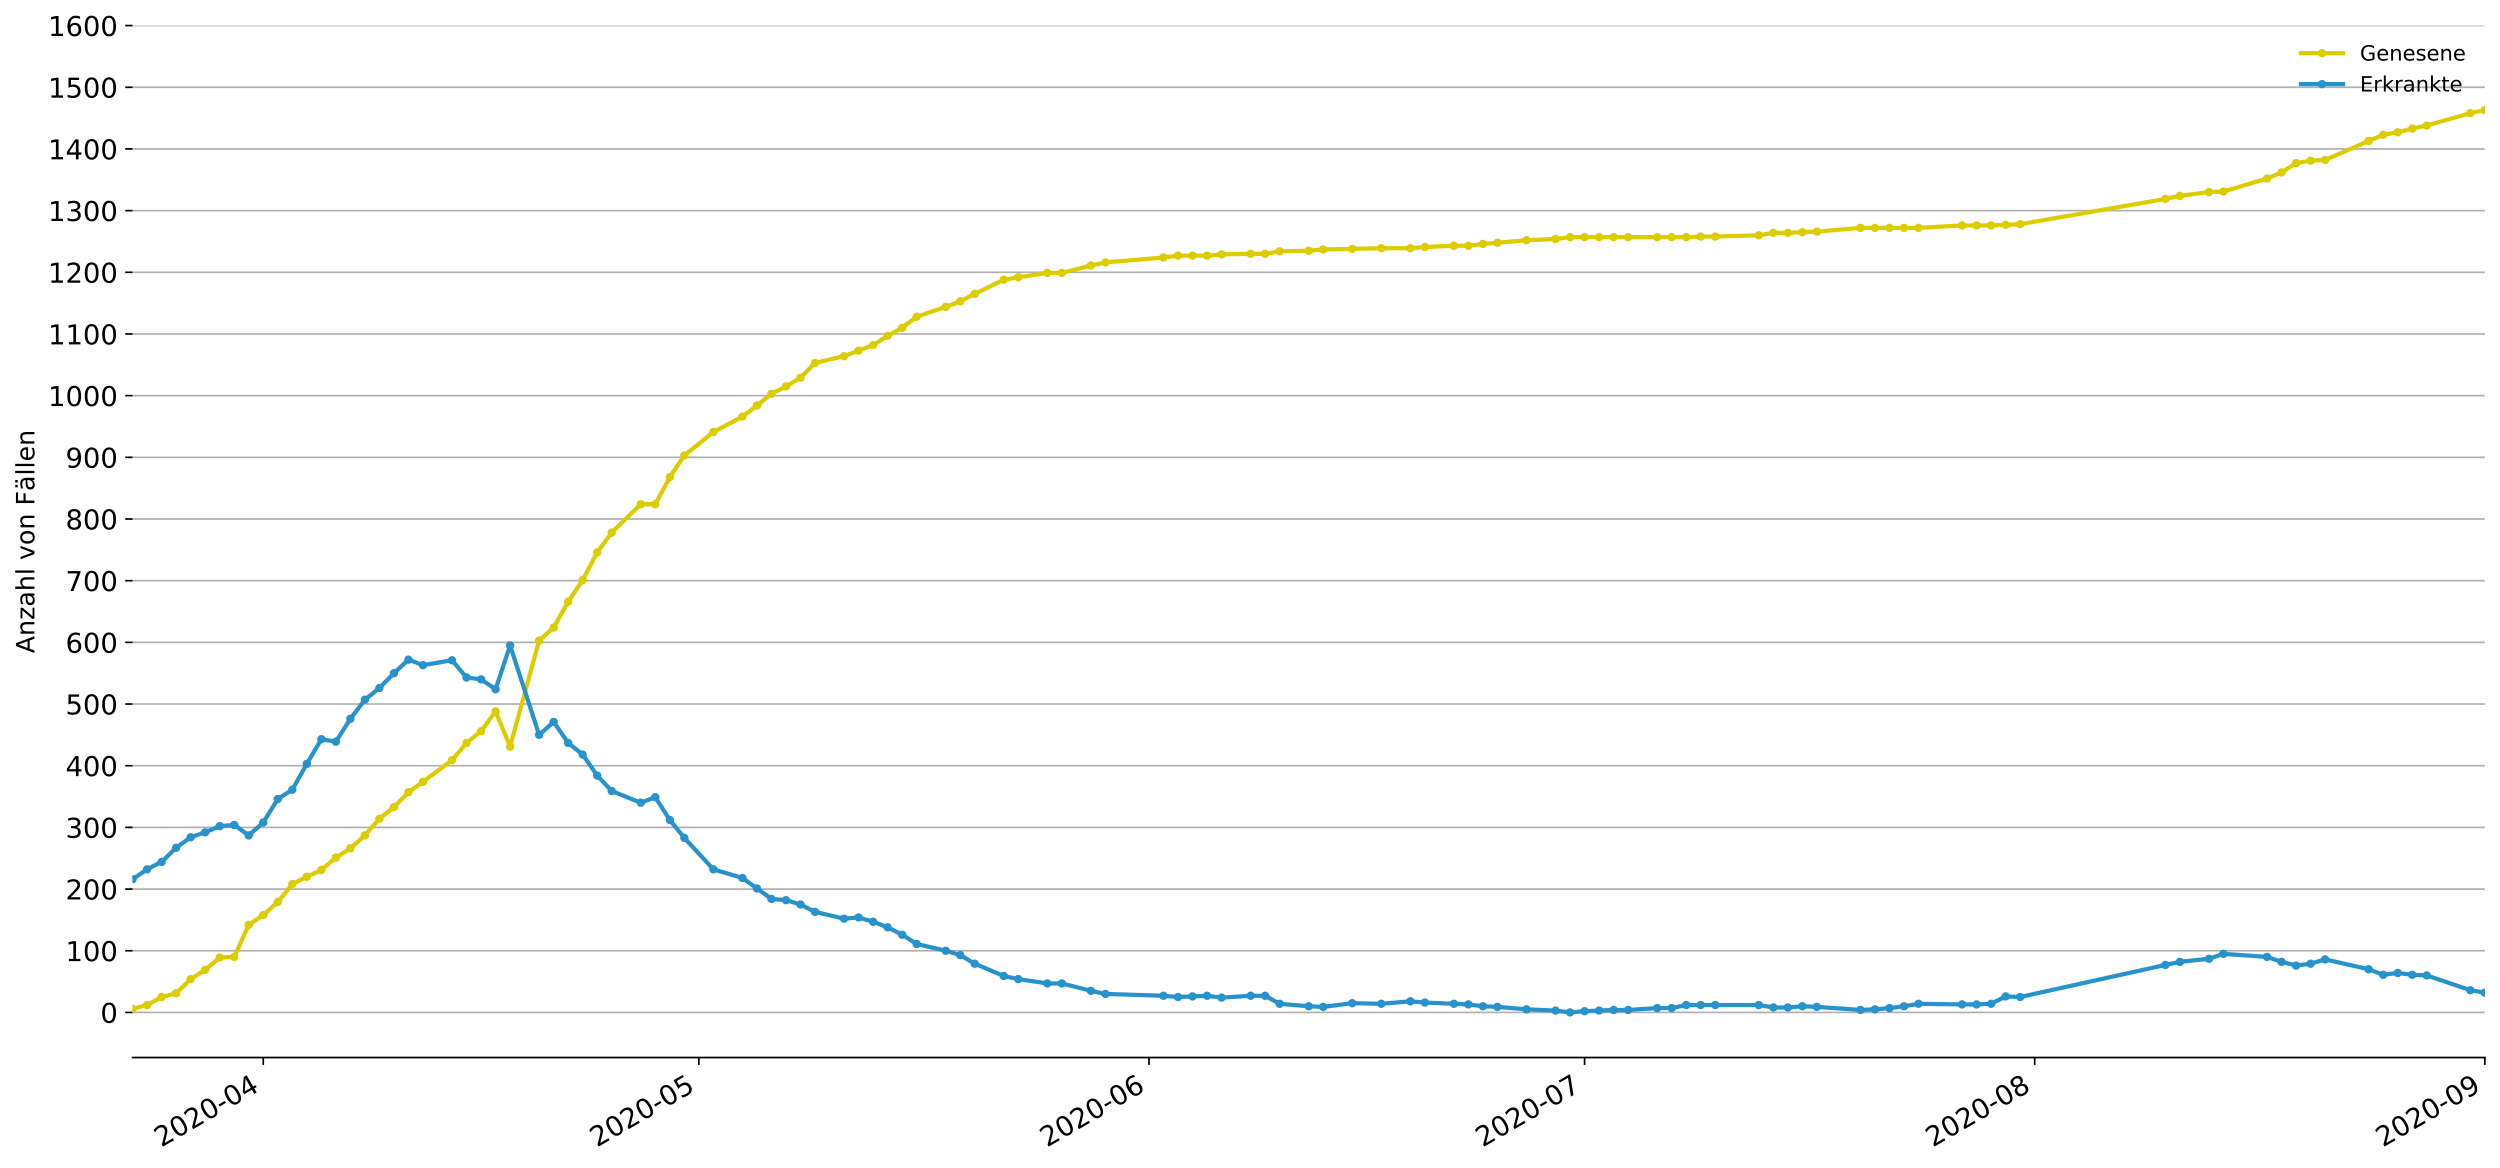<?xml version="1.0" encoding="utf-8" standalone="no"?>
<!DOCTYPE svg PUBLIC "-//W3C//DTD SVG 1.1//EN"
  "http://www.w3.org/Graphics/SVG/1.1/DTD/svg11.dtd">
<!-- Created with matplotlib (https://matplotlib.org/) -->
<svg height="553.994pt" version="1.1" viewBox="0 0 1186.099 553.994" width="1186.099pt" xmlns="http://www.w3.org/2000/svg" xmlns:xlink="http://www.w3.org/1999/xlink">
 <defs>
  <style type="text/css">
*{stroke-linecap:butt;stroke-linejoin:round;}
  </style>
 </defs>
 <g id="figure_1">
  <g id="patch_1">
   <path d="M 0 553.994 
L 1186.099 553.994 
L 1186.099 0 
L 0 0 
z
" style="fill:#ffffff;"/>
  </g>
  <g id="axes_1">
   <g id="patch_2">
    <path d="M 62.899 501.739 
L 1178.899 501.739 
L 1178.899 12.139 
L 62.899 12.139 
z
" style="fill:#ffffff;"/>
   </g>
   <g id="matplotlib.axis_1">
    <g id="xtick_1">
     <g id="line2d_1">
      <defs>
       <path d="M 0 0 
L 0 3.5 
" id="m83bf2bd892" style="stroke:#000000;stroke-width:0.8;"/>
      </defs>
      <g>
       <use style="stroke:#000000;stroke-width:0.8;" x="124.899" xlink:href="#m83bf2bd892" y="501.739"/>
      </g>
     </g>
     <g id="text_1">
      <!-- 2020-04 -->
      <defs>
       <path d="M 19.188 8.297 
L 53.609 8.297 
L 53.609 0 
L 7.328 0 
L 7.328 8.297 
Q 12.938 14.109 22.625 23.891 
Q 32.328 33.688 34.812 36.531 
Q 39.547 41.844 41.422 45.531 
Q 43.312 49.219 43.312 52.781 
Q 43.312 58.594 39.234 62.25 
Q 35.156 65.922 28.609 65.922 
Q 23.969 65.922 18.812 64.312 
Q 13.672 62.703 7.812 59.422 
L 7.812 69.391 
Q 13.766 71.781 18.938 73 
Q 24.125 74.219 28.422 74.219 
Q 39.75 74.219 46.484 68.547 
Q 53.219 62.891 53.219 53.422 
Q 53.219 48.922 51.531 44.891 
Q 49.859 40.875 45.406 35.406 
Q 44.188 33.984 37.641 27.219 
Q 31.109 20.453 19.188 8.297 
z
" id="DejaVuSans-50"/>
       <path d="M 31.781 66.406 
Q 24.172 66.406 20.328 58.906 
Q 16.5 51.422 16.5 36.375 
Q 16.5 21.391 20.328 13.891 
Q 24.172 6.391 31.781 6.391 
Q 39.453 6.391 43.281 13.891 
Q 47.125 21.391 47.125 36.375 
Q 47.125 51.422 43.281 58.906 
Q 39.453 66.406 31.781 66.406 
z
M 31.781 74.219 
Q 44.047 74.219 50.516 64.516 
Q 56.984 54.828 56.984 36.375 
Q 56.984 17.969 50.516 8.266 
Q 44.047 -1.422 31.781 -1.422 
Q 19.531 -1.422 13.062 8.266 
Q 6.594 17.969 6.594 36.375 
Q 6.594 54.828 13.062 64.516 
Q 19.531 74.219 31.781 74.219 
z
" id="DejaVuSans-48"/>
       <path d="M 4.891 31.391 
L 31.203 31.391 
L 31.203 23.391 
L 4.891 23.391 
z
" id="DejaVuSans-45"/>
       <path d="M 37.797 64.312 
L 12.891 25.391 
L 37.797 25.391 
z
M 35.203 72.906 
L 47.609 72.906 
L 47.609 25.391 
L 58.016 25.391 
L 58.016 17.188 
L 47.609 17.188 
L 47.609 0 
L 37.797 0 
L 37.797 17.188 
L 4.891 17.188 
L 4.891 26.703 
z
" id="DejaVuSans-52"/>
      </defs>
      <g transform="translate(76.506 544.452)rotate(-30)scale(0.13 -0.13)">
       <use xlink:href="#DejaVuSans-50"/>
       <use x="63.623" xlink:href="#DejaVuSans-48"/>
       <use x="127.246" xlink:href="#DejaVuSans-50"/>
       <use x="190.869" xlink:href="#DejaVuSans-48"/>
       <use x="254.492" xlink:href="#DejaVuSans-45"/>
       <use x="290.576" xlink:href="#DejaVuSans-48"/>
       <use x="354.199" xlink:href="#DejaVuSans-52"/>
      </g>
     </g>
    </g>
    <g id="xtick_2">
     <g id="line2d_2">
      <g>
       <use style="stroke:#000000;stroke-width:0.8;" x="331.565" xlink:href="#m83bf2bd892" y="501.739"/>
      </g>
     </g>
     <g id="text_2">
      <!-- 2020-05 -->
      <defs>
       <path d="M 10.797 72.906 
L 49.516 72.906 
L 49.516 64.594 
L 19.828 64.594 
L 19.828 46.734 
Q 21.969 47.469 24.109 47.828 
Q 26.266 48.188 28.422 48.188 
Q 40.625 48.188 47.75 41.5 
Q 54.891 34.812 54.891 23.391 
Q 54.891 11.625 47.562 5.094 
Q 40.234 -1.422 26.906 -1.422 
Q 22.312 -1.422 17.547 -0.641 
Q 12.797 0.141 7.719 1.703 
L 7.719 11.625 
Q 12.109 9.234 16.797 8.062 
Q 21.484 6.891 26.703 6.891 
Q 35.156 6.891 40.078 11.328 
Q 45.016 15.766 45.016 23.391 
Q 45.016 31 40.078 35.438 
Q 35.156 39.891 26.703 39.891 
Q 22.75 39.891 18.812 39.016 
Q 14.891 38.141 10.797 36.281 
z
" id="DejaVuSans-53"/>
      </defs>
      <g transform="translate(283.173 544.452)rotate(-30)scale(0.13 -0.13)">
       <use xlink:href="#DejaVuSans-50"/>
       <use x="63.623" xlink:href="#DejaVuSans-48"/>
       <use x="127.246" xlink:href="#DejaVuSans-50"/>
       <use x="190.869" xlink:href="#DejaVuSans-48"/>
       <use x="254.492" xlink:href="#DejaVuSans-45"/>
       <use x="290.576" xlink:href="#DejaVuSans-48"/>
       <use x="354.199" xlink:href="#DejaVuSans-53"/>
      </g>
     </g>
    </g>
    <g id="xtick_3">
     <g id="line2d_3">
      <g>
       <use style="stroke:#000000;stroke-width:0.8;" x="545.121" xlink:href="#m83bf2bd892" y="501.739"/>
      </g>
     </g>
     <g id="text_3">
      <!-- 2020-06 -->
      <defs>
       <path d="M 33.016 40.375 
Q 26.375 40.375 22.484 35.828 
Q 18.609 31.297 18.609 23.391 
Q 18.609 15.531 22.484 10.953 
Q 26.375 6.391 33.016 6.391 
Q 39.656 6.391 43.531 10.953 
Q 47.406 15.531 47.406 23.391 
Q 47.406 31.297 43.531 35.828 
Q 39.656 40.375 33.016 40.375 
z
M 52.594 71.297 
L 52.594 62.312 
Q 48.875 64.062 45.094 64.984 
Q 41.312 65.922 37.594 65.922 
Q 27.828 65.922 22.672 59.328 
Q 17.531 52.734 16.797 39.406 
Q 19.672 43.656 24.016 45.922 
Q 28.375 48.188 33.594 48.188 
Q 44.578 48.188 50.953 41.516 
Q 57.328 34.859 57.328 23.391 
Q 57.328 12.156 50.688 5.359 
Q 44.047 -1.422 33.016 -1.422 
Q 20.359 -1.422 13.672 8.266 
Q 6.984 17.969 6.984 36.375 
Q 6.984 53.656 15.188 63.938 
Q 23.391 74.219 37.203 74.219 
Q 40.922 74.219 44.703 73.484 
Q 48.484 72.75 52.594 71.297 
z
" id="DejaVuSans-54"/>
      </defs>
      <g transform="translate(496.729 544.452)rotate(-30)scale(0.13 -0.13)">
       <use xlink:href="#DejaVuSans-50"/>
       <use x="63.623" xlink:href="#DejaVuSans-48"/>
       <use x="127.246" xlink:href="#DejaVuSans-50"/>
       <use x="190.869" xlink:href="#DejaVuSans-48"/>
       <use x="254.492" xlink:href="#DejaVuSans-45"/>
       <use x="290.576" xlink:href="#DejaVuSans-48"/>
       <use x="354.199" xlink:href="#DejaVuSans-54"/>
      </g>
     </g>
    </g>
    <g id="xtick_4">
     <g id="line2d_4">
      <g>
       <use style="stroke:#000000;stroke-width:0.8;" x="751.788" xlink:href="#m83bf2bd892" y="501.739"/>
      </g>
     </g>
     <g id="text_4">
      <!-- 2020-07 -->
      <defs>
       <path d="M 8.203 72.906 
L 55.078 72.906 
L 55.078 68.703 
L 28.609 0 
L 18.312 0 
L 43.219 64.594 
L 8.203 64.594 
z
" id="DejaVuSans-55"/>
      </defs>
      <g transform="translate(703.395 544.452)rotate(-30)scale(0.13 -0.13)">
       <use xlink:href="#DejaVuSans-50"/>
       <use x="63.623" xlink:href="#DejaVuSans-48"/>
       <use x="127.246" xlink:href="#DejaVuSans-50"/>
       <use x="190.869" xlink:href="#DejaVuSans-48"/>
       <use x="254.492" xlink:href="#DejaVuSans-45"/>
       <use x="290.576" xlink:href="#DejaVuSans-48"/>
       <use x="354.199" xlink:href="#DejaVuSans-55"/>
      </g>
     </g>
    </g>
    <g id="xtick_5">
     <g id="line2d_5">
      <g>
       <use style="stroke:#000000;stroke-width:0.8;" x="965.343" xlink:href="#m83bf2bd892" y="501.739"/>
      </g>
     </g>
     <g id="text_5">
      <!-- 2020-08 -->
      <defs>
       <path d="M 31.781 34.625 
Q 24.75 34.625 20.719 30.859 
Q 16.703 27.094 16.703 20.516 
Q 16.703 13.922 20.719 10.156 
Q 24.75 6.391 31.781 6.391 
Q 38.812 6.391 42.859 10.172 
Q 46.922 13.969 46.922 20.516 
Q 46.922 27.094 42.891 30.859 
Q 38.875 34.625 31.781 34.625 
z
M 21.922 38.812 
Q 15.578 40.375 12.031 44.719 
Q 8.5 49.078 8.5 55.328 
Q 8.5 64.062 14.719 69.141 
Q 20.953 74.219 31.781 74.219 
Q 42.672 74.219 48.875 69.141 
Q 55.078 64.062 55.078 55.328 
Q 55.078 49.078 51.531 44.719 
Q 48 40.375 41.703 38.812 
Q 48.828 37.156 52.797 32.312 
Q 56.781 27.484 56.781 20.516 
Q 56.781 9.906 50.312 4.234 
Q 43.844 -1.422 31.781 -1.422 
Q 19.734 -1.422 13.25 4.234 
Q 6.781 9.906 6.781 20.516 
Q 6.781 27.484 10.781 32.312 
Q 14.797 37.156 21.922 38.812 
z
M 18.312 54.391 
Q 18.312 48.734 21.844 45.562 
Q 25.391 42.391 31.781 42.391 
Q 38.141 42.391 41.719 45.562 
Q 45.312 48.734 45.312 54.391 
Q 45.312 60.062 41.719 63.234 
Q 38.141 66.406 31.781 66.406 
Q 25.391 66.406 21.844 63.234 
Q 18.312 60.062 18.312 54.391 
z
" id="DejaVuSans-56"/>
      </defs>
      <g transform="translate(916.951 544.452)rotate(-30)scale(0.13 -0.13)">
       <use xlink:href="#DejaVuSans-50"/>
       <use x="63.623" xlink:href="#DejaVuSans-48"/>
       <use x="127.246" xlink:href="#DejaVuSans-50"/>
       <use x="190.869" xlink:href="#DejaVuSans-48"/>
       <use x="254.492" xlink:href="#DejaVuSans-45"/>
       <use x="290.576" xlink:href="#DejaVuSans-48"/>
       <use x="354.199" xlink:href="#DejaVuSans-56"/>
      </g>
     </g>
    </g>
    <g id="xtick_6">
     <g id="line2d_6">
      <g>
       <use style="stroke:#000000;stroke-width:0.8;" x="1178.899" xlink:href="#m83bf2bd892" y="501.739"/>
      </g>
     </g>
     <g id="text_6">
      <!-- 2020-09 -->
      <defs>
       <path d="M 10.984 1.516 
L 10.984 10.5 
Q 14.703 8.734 18.5 7.812 
Q 22.312 6.891 25.984 6.891 
Q 35.75 6.891 40.891 13.453 
Q 46.047 20.016 46.781 33.406 
Q 43.953 29.203 39.594 26.953 
Q 35.25 24.703 29.984 24.703 
Q 19.047 24.703 12.672 31.312 
Q 6.297 37.938 6.297 49.422 
Q 6.297 60.641 12.938 67.422 
Q 19.578 74.219 30.609 74.219 
Q 43.266 74.219 49.922 64.516 
Q 56.594 54.828 56.594 36.375 
Q 56.594 19.141 48.406 8.859 
Q 40.234 -1.422 26.422 -1.422 
Q 22.703 -1.422 18.891 -0.688 
Q 15.094 0.047 10.984 1.516 
z
M 30.609 32.422 
Q 37.25 32.422 41.125 36.953 
Q 45.016 41.5 45.016 49.422 
Q 45.016 57.281 41.125 61.844 
Q 37.25 66.406 30.609 66.406 
Q 23.969 66.406 20.094 61.844 
Q 16.219 57.281 16.219 49.422 
Q 16.219 41.5 20.094 36.953 
Q 23.969 32.422 30.609 32.422 
z
" id="DejaVuSans-57"/>
      </defs>
      <g transform="translate(1130.506 544.452)rotate(-30)scale(0.13 -0.13)">
       <use xlink:href="#DejaVuSans-50"/>
       <use x="63.623" xlink:href="#DejaVuSans-48"/>
       <use x="127.246" xlink:href="#DejaVuSans-50"/>
       <use x="190.869" xlink:href="#DejaVuSans-48"/>
       <use x="254.492" xlink:href="#DejaVuSans-45"/>
       <use x="290.576" xlink:href="#DejaVuSans-48"/>
       <use x="354.199" xlink:href="#DejaVuSans-57"/>
      </g>
     </g>
    </g>
   </g>
   <g id="matplotlib.axis_2">
    <g id="ytick_1">
     <g id="line2d_7">
      <path clip-path="url(#pa20d4113bc)" d="M 62.899 480.334 
L 1178.899 480.334 
" style="fill:none;stroke:#b0b0b0;stroke-linecap:square;stroke-width:0.8;"/>
     </g>
     <g id="line2d_8">
      <defs>
       <path d="M 0 0 
L -3.5 0 
" id="m9917d843ea" style="stroke:#000000;stroke-width:0.8;"/>
      </defs>
      <g>
       <use style="stroke:#000000;stroke-width:0.8;" x="62.899" xlink:href="#m9917d843ea" y="480.334"/>
      </g>
     </g>
     <g id="text_7">
      <!-- 0 -->
      <g transform="translate(47.627 485.273)scale(0.13 -0.13)">
       <use xlink:href="#DejaVuSans-48"/>
      </g>
     </g>
    </g>
    <g id="ytick_2">
     <g id="line2d_9">
      <path clip-path="url(#pa20d4113bc)" d="M 62.899 451.072 
L 1178.899 451.072 
" style="fill:none;stroke:#b0b0b0;stroke-linecap:square;stroke-width:0.8;"/>
     </g>
     <g id="line2d_10">
      <g>
       <use style="stroke:#000000;stroke-width:0.8;" x="62.899" xlink:href="#m9917d843ea" y="451.072"/>
      </g>
     </g>
     <g id="text_8">
      <!-- 100 -->
      <defs>
       <path d="M 12.406 8.297 
L 28.516 8.297 
L 28.516 63.922 
L 10.984 60.406 
L 10.984 69.391 
L 28.422 72.906 
L 38.281 72.906 
L 38.281 8.297 
L 54.391 8.297 
L 54.391 0 
L 12.406 0 
z
" id="DejaVuSans-49"/>
      </defs>
      <g transform="translate(31.085 456.011)scale(0.13 -0.13)">
       <use xlink:href="#DejaVuSans-49"/>
       <use x="63.623" xlink:href="#DejaVuSans-48"/>
       <use x="127.246" xlink:href="#DejaVuSans-48"/>
      </g>
     </g>
    </g>
    <g id="ytick_3">
     <g id="line2d_11">
      <path clip-path="url(#pa20d4113bc)" d="M 62.899 421.809 
L 1178.899 421.809 
" style="fill:none;stroke:#b0b0b0;stroke-linecap:square;stroke-width:0.8;"/>
     </g>
     <g id="line2d_12">
      <g>
       <use style="stroke:#000000;stroke-width:0.8;" x="62.899" xlink:href="#m9917d843ea" y="421.809"/>
      </g>
     </g>
     <g id="text_9">
      <!-- 200 -->
      <g transform="translate(31.085 426.748)scale(0.13 -0.13)">
       <use xlink:href="#DejaVuSans-50"/>
       <use x="63.623" xlink:href="#DejaVuSans-48"/>
       <use x="127.246" xlink:href="#DejaVuSans-48"/>
      </g>
     </g>
    </g>
    <g id="ytick_4">
     <g id="line2d_13">
      <path clip-path="url(#pa20d4113bc)" d="M 62.899 392.547 
L 1178.899 392.547 
" style="fill:none;stroke:#b0b0b0;stroke-linecap:square;stroke-width:0.8;"/>
     </g>
     <g id="line2d_14">
      <g>
       <use style="stroke:#000000;stroke-width:0.8;" x="62.899" xlink:href="#m9917d843ea" y="392.547"/>
      </g>
     </g>
     <g id="text_10">
      <!-- 300 -->
      <defs>
       <path d="M 40.578 39.312 
Q 47.656 37.797 51.625 33 
Q 55.609 28.219 55.609 21.188 
Q 55.609 10.406 48.188 4.484 
Q 40.766 -1.422 27.094 -1.422 
Q 22.516 -1.422 17.656 -0.516 
Q 12.797 0.391 7.625 2.203 
L 7.625 11.719 
Q 11.719 9.328 16.594 8.109 
Q 21.484 6.891 26.812 6.891 
Q 36.078 6.891 40.938 10.547 
Q 45.797 14.203 45.797 21.188 
Q 45.797 27.641 41.281 31.266 
Q 36.766 34.906 28.719 34.906 
L 20.219 34.906 
L 20.219 43.016 
L 29.109 43.016 
Q 36.375 43.016 40.234 45.922 
Q 44.094 48.828 44.094 54.297 
Q 44.094 59.906 40.109 62.906 
Q 36.141 65.922 28.719 65.922 
Q 24.656 65.922 20.016 65.031 
Q 15.375 64.156 9.812 62.312 
L 9.812 71.094 
Q 15.438 72.656 20.344 73.438 
Q 25.25 74.219 29.594 74.219 
Q 40.828 74.219 47.359 69.109 
Q 53.906 64.016 53.906 55.328 
Q 53.906 49.266 50.438 45.094 
Q 46.969 40.922 40.578 39.312 
z
" id="DejaVuSans-51"/>
      </defs>
      <g transform="translate(31.085 397.486)scale(0.13 -0.13)">
       <use xlink:href="#DejaVuSans-51"/>
       <use x="63.623" xlink:href="#DejaVuSans-48"/>
       <use x="127.246" xlink:href="#DejaVuSans-48"/>
      </g>
     </g>
    </g>
    <g id="ytick_5">
     <g id="line2d_15">
      <path clip-path="url(#pa20d4113bc)" d="M 62.899 363.285 
L 1178.899 363.285 
" style="fill:none;stroke:#b0b0b0;stroke-linecap:square;stroke-width:0.8;"/>
     </g>
     <g id="line2d_16">
      <g>
       <use style="stroke:#000000;stroke-width:0.8;" x="62.899" xlink:href="#m9917d843ea" y="363.285"/>
      </g>
     </g>
     <g id="text_11">
      <!-- 400 -->
      <g transform="translate(31.085 368.224)scale(0.13 -0.13)">
       <use xlink:href="#DejaVuSans-52"/>
       <use x="63.623" xlink:href="#DejaVuSans-48"/>
       <use x="127.246" xlink:href="#DejaVuSans-48"/>
      </g>
     </g>
    </g>
    <g id="ytick_6">
     <g id="line2d_17">
      <path clip-path="url(#pa20d4113bc)" d="M 62.899 334.023 
L 1178.899 334.023 
" style="fill:none;stroke:#b0b0b0;stroke-linecap:square;stroke-width:0.8;"/>
     </g>
     <g id="line2d_18">
      <g>
       <use style="stroke:#000000;stroke-width:0.8;" x="62.899" xlink:href="#m9917d843ea" y="334.023"/>
      </g>
     </g>
     <g id="text_12">
      <!-- 500 -->
      <g transform="translate(31.085 338.962)scale(0.13 -0.13)">
       <use xlink:href="#DejaVuSans-53"/>
       <use x="63.623" xlink:href="#DejaVuSans-48"/>
       <use x="127.246" xlink:href="#DejaVuSans-48"/>
      </g>
     </g>
    </g>
    <g id="ytick_7">
     <g id="line2d_19">
      <path clip-path="url(#pa20d4113bc)" d="M 62.899 304.761 
L 1178.899 304.761 
" style="fill:none;stroke:#b0b0b0;stroke-linecap:square;stroke-width:0.8;"/>
     </g>
     <g id="line2d_20">
      <g>
       <use style="stroke:#000000;stroke-width:0.8;" x="62.899" xlink:href="#m9917d843ea" y="304.761"/>
      </g>
     </g>
     <g id="text_13">
      <!-- 600 -->
      <g transform="translate(31.085 309.7)scale(0.13 -0.13)">
       <use xlink:href="#DejaVuSans-54"/>
       <use x="63.623" xlink:href="#DejaVuSans-48"/>
       <use x="127.246" xlink:href="#DejaVuSans-48"/>
      </g>
     </g>
    </g>
    <g id="ytick_8">
     <g id="line2d_21">
      <path clip-path="url(#pa20d4113bc)" d="M 62.899 275.499 
L 1178.899 275.499 
" style="fill:none;stroke:#b0b0b0;stroke-linecap:square;stroke-width:0.8;"/>
     </g>
     <g id="line2d_22">
      <g>
       <use style="stroke:#000000;stroke-width:0.8;" x="62.899" xlink:href="#m9917d843ea" y="275.499"/>
      </g>
     </g>
     <g id="text_14">
      <!-- 700 -->
      <g transform="translate(31.085 280.438)scale(0.13 -0.13)">
       <use xlink:href="#DejaVuSans-55"/>
       <use x="63.623" xlink:href="#DejaVuSans-48"/>
       <use x="127.246" xlink:href="#DejaVuSans-48"/>
      </g>
     </g>
    </g>
    <g id="ytick_9">
     <g id="line2d_23">
      <path clip-path="url(#pa20d4113bc)" d="M 62.899 246.236 
L 1178.899 246.236 
" style="fill:none;stroke:#b0b0b0;stroke-linecap:square;stroke-width:0.8;"/>
     </g>
     <g id="line2d_24">
      <g>
       <use style="stroke:#000000;stroke-width:0.8;" x="62.899" xlink:href="#m9917d843ea" y="246.236"/>
      </g>
     </g>
     <g id="text_15">
      <!-- 800 -->
      <g transform="translate(31.085 251.175)scale(0.13 -0.13)">
       <use xlink:href="#DejaVuSans-56"/>
       <use x="63.623" xlink:href="#DejaVuSans-48"/>
       <use x="127.246" xlink:href="#DejaVuSans-48"/>
      </g>
     </g>
    </g>
    <g id="ytick_10">
     <g id="line2d_25">
      <path clip-path="url(#pa20d4113bc)" d="M 62.899 216.974 
L 1178.899 216.974 
" style="fill:none;stroke:#b0b0b0;stroke-linecap:square;stroke-width:0.8;"/>
     </g>
     <g id="line2d_26">
      <g>
       <use style="stroke:#000000;stroke-width:0.8;" x="62.899" xlink:href="#m9917d843ea" y="216.974"/>
      </g>
     </g>
     <g id="text_16">
      <!-- 900 -->
      <g transform="translate(31.085 221.913)scale(0.13 -0.13)">
       <use xlink:href="#DejaVuSans-57"/>
       <use x="63.623" xlink:href="#DejaVuSans-48"/>
       <use x="127.246" xlink:href="#DejaVuSans-48"/>
      </g>
     </g>
    </g>
    <g id="ytick_11">
     <g id="line2d_27">
      <path clip-path="url(#pa20d4113bc)" d="M 62.899 187.712 
L 1178.899 187.712 
" style="fill:none;stroke:#b0b0b0;stroke-linecap:square;stroke-width:0.8;"/>
     </g>
     <g id="line2d_28">
      <g>
       <use style="stroke:#000000;stroke-width:0.8;" x="62.899" xlink:href="#m9917d843ea" y="187.712"/>
      </g>
     </g>
     <g id="text_17">
      <!-- 1000 -->
      <g transform="translate(22.814 192.651)scale(0.13 -0.13)">
       <use xlink:href="#DejaVuSans-49"/>
       <use x="63.623" xlink:href="#DejaVuSans-48"/>
       <use x="127.246" xlink:href="#DejaVuSans-48"/>
       <use x="190.869" xlink:href="#DejaVuSans-48"/>
      </g>
     </g>
    </g>
    <g id="ytick_12">
     <g id="line2d_29">
      <path clip-path="url(#pa20d4113bc)" d="M 62.899 158.45 
L 1178.899 158.45 
" style="fill:none;stroke:#b0b0b0;stroke-linecap:square;stroke-width:0.8;"/>
     </g>
     <g id="line2d_30">
      <g>
       <use style="stroke:#000000;stroke-width:0.8;" x="62.899" xlink:href="#m9917d843ea" y="158.45"/>
      </g>
     </g>
     <g id="text_18">
      <!-- 1100 -->
      <g transform="translate(22.814 163.389)scale(0.13 -0.13)">
       <use xlink:href="#DejaVuSans-49"/>
       <use x="63.623" xlink:href="#DejaVuSans-49"/>
       <use x="127.246" xlink:href="#DejaVuSans-48"/>
       <use x="190.869" xlink:href="#DejaVuSans-48"/>
      </g>
     </g>
    </g>
    <g id="ytick_13">
     <g id="line2d_31">
      <path clip-path="url(#pa20d4113bc)" d="M 62.899 129.188 
L 1178.899 129.188 
" style="fill:none;stroke:#b0b0b0;stroke-linecap:square;stroke-width:0.8;"/>
     </g>
     <g id="line2d_32">
      <g>
       <use style="stroke:#000000;stroke-width:0.8;" x="62.899" xlink:href="#m9917d843ea" y="129.188"/>
      </g>
     </g>
     <g id="text_19">
      <!-- 1200 -->
      <g transform="translate(22.814 134.127)scale(0.13 -0.13)">
       <use xlink:href="#DejaVuSans-49"/>
       <use x="63.623" xlink:href="#DejaVuSans-50"/>
       <use x="127.246" xlink:href="#DejaVuSans-48"/>
       <use x="190.869" xlink:href="#DejaVuSans-48"/>
      </g>
     </g>
    </g>
    <g id="ytick_14">
     <g id="line2d_33">
      <path clip-path="url(#pa20d4113bc)" d="M 62.899 99.925 
L 1178.899 99.925 
" style="fill:none;stroke:#b0b0b0;stroke-linecap:square;stroke-width:0.8;"/>
     </g>
     <g id="line2d_34">
      <g>
       <use style="stroke:#000000;stroke-width:0.8;" x="62.899" xlink:href="#m9917d843ea" y="99.925"/>
      </g>
     </g>
     <g id="text_20">
      <!-- 1300 -->
      <g transform="translate(22.814 104.864)scale(0.13 -0.13)">
       <use xlink:href="#DejaVuSans-49"/>
       <use x="63.623" xlink:href="#DejaVuSans-51"/>
       <use x="127.246" xlink:href="#DejaVuSans-48"/>
       <use x="190.869" xlink:href="#DejaVuSans-48"/>
      </g>
     </g>
    </g>
    <g id="ytick_15">
     <g id="line2d_35">
      <path clip-path="url(#pa20d4113bc)" d="M 62.899 70.663 
L 1178.899 70.663 
" style="fill:none;stroke:#b0b0b0;stroke-linecap:square;stroke-width:0.8;"/>
     </g>
     <g id="line2d_36">
      <g>
       <use style="stroke:#000000;stroke-width:0.8;" x="62.899" xlink:href="#m9917d843ea" y="70.663"/>
      </g>
     </g>
     <g id="text_21">
      <!-- 1400 -->
      <g transform="translate(22.814 75.602)scale(0.13 -0.13)">
       <use xlink:href="#DejaVuSans-49"/>
       <use x="63.623" xlink:href="#DejaVuSans-52"/>
       <use x="127.246" xlink:href="#DejaVuSans-48"/>
       <use x="190.869" xlink:href="#DejaVuSans-48"/>
      </g>
     </g>
    </g>
    <g id="ytick_16">
     <g id="line2d_37">
      <path clip-path="url(#pa20d4113bc)" d="M 62.899 41.401 
L 1178.899 41.401 
" style="fill:none;stroke:#b0b0b0;stroke-linecap:square;stroke-width:0.8;"/>
     </g>
     <g id="line2d_38">
      <g>
       <use style="stroke:#000000;stroke-width:0.8;" x="62.899" xlink:href="#m9917d843ea" y="41.401"/>
      </g>
     </g>
     <g id="text_22">
      <!-- 1500 -->
      <g transform="translate(22.814 46.34)scale(0.13 -0.13)">
       <use xlink:href="#DejaVuSans-49"/>
       <use x="63.623" xlink:href="#DejaVuSans-53"/>
       <use x="127.246" xlink:href="#DejaVuSans-48"/>
       <use x="190.869" xlink:href="#DejaVuSans-48"/>
      </g>
     </g>
    </g>
    <g id="ytick_17">
     <g id="line2d_39">
      <path clip-path="url(#pa20d4113bc)" d="M 62.899 12.139 
L 1178.899 12.139 
" style="fill:none;stroke:#b0b0b0;stroke-linecap:square;stroke-width:0.8;"/>
     </g>
     <g id="line2d_40">
      <g>
       <use style="stroke:#000000;stroke-width:0.8;" x="62.899" xlink:href="#m9917d843ea" y="12.139"/>
      </g>
     </g>
     <g id="text_23">
      <!-- 1600 -->
      <g transform="translate(22.814 17.078)scale(0.13 -0.13)">
       <use xlink:href="#DejaVuSans-49"/>
       <use x="63.623" xlink:href="#DejaVuSans-54"/>
       <use x="127.246" xlink:href="#DejaVuSans-48"/>
       <use x="190.869" xlink:href="#DejaVuSans-48"/>
      </g>
     </g>
    </g>
    <g id="text_24">
     <!-- Anzahl von Fällen -->
     <defs>
      <path d="M 34.188 63.188 
L 20.797 26.906 
L 47.609 26.906 
z
M 28.609 72.906 
L 39.797 72.906 
L 67.578 0 
L 57.328 0 
L 50.688 18.703 
L 17.828 18.703 
L 11.188 0 
L 0.781 0 
z
" id="DejaVuSans-65"/>
      <path d="M 54.891 33.016 
L 54.891 0 
L 45.906 0 
L 45.906 32.719 
Q 45.906 40.484 42.875 44.328 
Q 39.844 48.188 33.797 48.188 
Q 26.516 48.188 22.312 43.547 
Q 18.109 38.922 18.109 30.906 
L 18.109 0 
L 9.078 0 
L 9.078 54.688 
L 18.109 54.688 
L 18.109 46.188 
Q 21.344 51.125 25.703 53.562 
Q 30.078 56 35.797 56 
Q 45.219 56 50.047 50.172 
Q 54.891 44.344 54.891 33.016 
z
" id="DejaVuSans-110"/>
      <path d="M 5.516 54.688 
L 48.188 54.688 
L 48.188 46.484 
L 14.406 7.172 
L 48.188 7.172 
L 48.188 0 
L 4.297 0 
L 4.297 8.203 
L 38.094 47.516 
L 5.516 47.516 
z
" id="DejaVuSans-122"/>
      <path d="M 34.281 27.484 
Q 23.391 27.484 19.188 25 
Q 14.984 22.516 14.984 16.5 
Q 14.984 11.719 18.141 8.906 
Q 21.297 6.109 26.703 6.109 
Q 34.188 6.109 38.703 11.406 
Q 43.219 16.703 43.219 25.484 
L 43.219 27.484 
z
M 52.203 31.203 
L 52.203 0 
L 43.219 0 
L 43.219 8.297 
Q 40.141 3.328 35.547 0.953 
Q 30.953 -1.422 24.312 -1.422 
Q 15.922 -1.422 10.953 3.297 
Q 6 8.016 6 15.922 
Q 6 25.141 12.172 29.828 
Q 18.359 34.516 30.609 34.516 
L 43.219 34.516 
L 43.219 35.406 
Q 43.219 41.609 39.141 45 
Q 35.062 48.391 27.688 48.391 
Q 23 48.391 18.547 47.266 
Q 14.109 46.141 10.016 43.891 
L 10.016 52.203 
Q 14.938 54.109 19.578 55.047 
Q 24.219 56 28.609 56 
Q 40.484 56 46.344 49.844 
Q 52.203 43.703 52.203 31.203 
z
" id="DejaVuSans-97"/>
      <path d="M 54.891 33.016 
L 54.891 0 
L 45.906 0 
L 45.906 32.719 
Q 45.906 40.484 42.875 44.328 
Q 39.844 48.188 33.797 48.188 
Q 26.516 48.188 22.312 43.547 
Q 18.109 38.922 18.109 30.906 
L 18.109 0 
L 9.078 0 
L 9.078 75.984 
L 18.109 75.984 
L 18.109 46.188 
Q 21.344 51.125 25.703 53.562 
Q 30.078 56 35.797 56 
Q 45.219 56 50.047 50.172 
Q 54.891 44.344 54.891 33.016 
z
" id="DejaVuSans-104"/>
      <path d="M 9.422 75.984 
L 18.406 75.984 
L 18.406 0 
L 9.422 0 
z
" id="DejaVuSans-108"/>
      <path id="DejaVuSans-32"/>
      <path d="M 2.984 54.688 
L 12.5 54.688 
L 29.594 8.797 
L 46.688 54.688 
L 56.203 54.688 
L 35.688 0 
L 23.484 0 
z
" id="DejaVuSans-118"/>
      <path d="M 30.609 48.391 
Q 23.391 48.391 19.188 42.75 
Q 14.984 37.109 14.984 27.297 
Q 14.984 17.484 19.156 11.844 
Q 23.344 6.203 30.609 6.203 
Q 37.797 6.203 41.984 11.859 
Q 46.188 17.531 46.188 27.297 
Q 46.188 37.016 41.984 42.703 
Q 37.797 48.391 30.609 48.391 
z
M 30.609 56 
Q 42.328 56 49.016 48.375 
Q 55.719 40.766 55.719 27.297 
Q 55.719 13.875 49.016 6.219 
Q 42.328 -1.422 30.609 -1.422 
Q 18.844 -1.422 12.172 6.219 
Q 5.516 13.875 5.516 27.297 
Q 5.516 40.766 12.172 48.375 
Q 18.844 56 30.609 56 
z
" id="DejaVuSans-111"/>
      <path d="M 9.812 72.906 
L 51.703 72.906 
L 51.703 64.594 
L 19.672 64.594 
L 19.672 43.109 
L 48.578 43.109 
L 48.578 34.812 
L 19.672 34.812 
L 19.672 0 
L 9.812 0 
z
" id="DejaVuSans-70"/>
      <path d="M 34.281 27.484 
Q 23.391 27.484 19.188 25 
Q 14.984 22.516 14.984 16.5 
Q 14.984 11.719 18.141 8.906 
Q 21.297 6.109 26.703 6.109 
Q 34.188 6.109 38.703 11.406 
Q 43.219 16.703 43.219 25.484 
L 43.219 27.484 
z
M 52.203 31.203 
L 52.203 0 
L 43.219 0 
L 43.219 8.297 
Q 40.141 3.328 35.547 0.953 
Q 30.953 -1.422 24.312 -1.422 
Q 15.922 -1.422 10.953 3.297 
Q 6 8.016 6 15.922 
Q 6 25.141 12.172 29.828 
Q 18.359 34.516 30.609 34.516 
L 43.219 34.516 
L 43.219 35.406 
Q 43.219 41.609 39.141 45 
Q 35.062 48.391 27.688 48.391 
Q 23 48.391 18.547 47.266 
Q 14.109 46.141 10.016 43.891 
L 10.016 52.203 
Q 14.938 54.109 19.578 55.047 
Q 24.219 56 28.609 56 
Q 40.484 56 46.344 49.844 
Q 52.203 43.703 52.203 31.203 
z
M 33.594 75.781 
L 43.5 75.781 
L 43.5 65.922 
L 33.594 65.922 
z
M 14.5 75.781 
L 24.406 75.781 
L 24.406 65.922 
L 14.5 65.922 
z
" id="DejaVuSans-228"/>
      <path d="M 56.203 29.594 
L 56.203 25.203 
L 14.891 25.203 
Q 15.484 15.922 20.484 11.062 
Q 25.484 6.203 34.422 6.203 
Q 39.594 6.203 44.453 7.469 
Q 49.312 8.734 54.109 11.281 
L 54.109 2.781 
Q 49.266 0.734 44.188 -0.344 
Q 39.109 -1.422 33.891 -1.422 
Q 20.797 -1.422 13.156 6.188 
Q 5.516 13.812 5.516 26.812 
Q 5.516 40.234 12.766 48.109 
Q 20.016 56 32.328 56 
Q 43.359 56 49.781 48.891 
Q 56.203 41.797 56.203 29.594 
z
M 47.219 32.234 
Q 47.125 39.594 43.094 43.984 
Q 39.062 48.391 32.422 48.391 
Q 24.906 48.391 20.391 44.141 
Q 15.875 39.891 15.188 32.172 
z
" id="DejaVuSans-101"/>
     </defs>
     <g transform="translate(16.318 309.927)rotate(-90)scale(0.12 -0.12)">
      <use xlink:href="#DejaVuSans-65"/>
      <use x="68.408" xlink:href="#DejaVuSans-110"/>
      <use x="131.787" xlink:href="#DejaVuSans-122"/>
      <use x="184.277" xlink:href="#DejaVuSans-97"/>
      <use x="245.557" xlink:href="#DejaVuSans-104"/>
      <use x="308.936" xlink:href="#DejaVuSans-108"/>
      <use x="336.719" xlink:href="#DejaVuSans-32"/>
      <use x="368.506" xlink:href="#DejaVuSans-118"/>
      <use x="427.686" xlink:href="#DejaVuSans-111"/>
      <use x="488.867" xlink:href="#DejaVuSans-110"/>
      <use x="552.246" xlink:href="#DejaVuSans-32"/>
      <use x="584.033" xlink:href="#DejaVuSans-70"/>
      <use x="641.412" xlink:href="#DejaVuSans-228"/>
      <use x="702.691" xlink:href="#DejaVuSans-108"/>
      <use x="730.475" xlink:href="#DejaVuSans-108"/>
      <use x="758.258" xlink:href="#DejaVuSans-101"/>
      <use x="819.781" xlink:href="#DejaVuSans-110"/>
     </g>
    </g>
   </g>
   <g id="line2d_41">
    <path clip-path="url(#pa20d4113bc)" d="M 62.899 478.578 
L 69.788 476.822 
L 76.677 473.018 
L 83.565 471.262 
L 90.454 464.532 
L 97.343 460.143 
L 104.232 454.29 
L 111.121 453.998 
L 118.01 438.781 
L 124.899 434.099 
L 131.788 427.954 
L 138.677 419.468 
L 145.565 415.957 
L 152.454 412.738 
L 159.343 406.886 
L 166.232 402.496 
L 173.121 396.351 
L 180.01 388.45 
L 186.899 382.891 
L 193.788 375.868 
L 200.677 370.893 
L 214.454 360.651 
L 221.343 352.458 
L 228.232 346.898 
L 235.121 337.534 
L 242.01 354.214 
L 255.788 303.883 
L 262.677 297.738 
L 269.565 285.448 
L 276.454 275.206 
L 283.343 262.038 
L 290.232 252.674 
L 304.01 239.213 
L 310.899 239.213 
L 317.788 226.338 
L 324.677 216.096 
L 338.454 204.977 
L 352.232 197.661 
L 359.121 192.394 
L 366.01 186.834 
L 372.899 183.323 
L 379.788 179.226 
L 386.677 172.203 
L 400.454 168.984 
L 407.343 166.351 
L 414.232 163.717 
L 421.121 159.328 
L 428.01 155.524 
L 434.899 150.256 
L 448.677 145.574 
L 455.565 142.941 
L 462.454 139.429 
L 476.232 132.699 
L 483.121 131.529 
L 496.899 129.48 
L 503.788 129.48 
L 517.565 125.969 
L 524.454 124.506 
L 552.01 122.165 
L 558.899 121.287 
L 565.788 121.287 
L 572.677 121.287 
L 579.565 120.702 
L 593.343 120.409 
L 600.232 120.409 
L 607.121 119.239 
L 620.899 118.946 
L 627.788 118.361 
L 641.565 118.068 
L 655.343 117.775 
L 669.121 117.775 
L 676.01 117.19 
L 689.788 116.605 
L 696.677 116.605 
L 703.565 115.727 
L 710.454 115.142 
L 724.232 113.971 
L 738.01 113.386 
L 744.899 112.508 
L 751.788 112.508 
L 758.677 112.508 
L 765.565 112.508 
L 772.454 112.508 
L 786.232 112.508 
L 793.121 112.508 
L 800.01 112.508 
L 806.899 112.216 
L 813.788 112.216 
L 834.454 111.63 
L 841.343 110.46 
L 848.232 110.46 
L 855.121 110.167 
L 862.01 109.875 
L 882.677 108.119 
L 889.565 108.119 
L 896.454 108.119 
L 903.343 108.119 
L 910.232 108.119 
L 930.899 106.948 
L 937.788 106.948 
L 944.677 106.948 
L 951.565 106.656 
L 958.454 106.363 
L 1027.343 94.366 
L 1034.232 92.903 
L 1048.01 91.147 
L 1054.899 90.854 
L 1075.565 84.709 
L 1082.454 81.783 
L 1089.343 77.394 
L 1096.232 76.223 
L 1103.121 75.931 
L 1123.788 66.859 
L 1130.677 63.933 
L 1137.565 62.763 
L 1144.454 61.007 
L 1151.343 59.544 
L 1172.01 53.691 
L 1178.899 52.228 
" style="fill:none;stroke:#dbcd00;stroke-linecap:square;stroke-width:2;"/>
    <defs>
     <path d="M 0 1.5 
C 0.398 1.5 0.779 1.342 1.061 1.061 
C 1.342 0.779 1.5 0.398 1.5 0 
C 1.5 -0.398 1.342 -0.779 1.061 -1.061 
C 0.779 -1.342 0.398 -1.5 0 -1.5 
C -0.398 -1.5 -0.779 -1.342 -1.061 -1.061 
C -1.342 -0.779 -1.5 -0.398 -1.5 0 
C -1.5 0.398 -1.342 0.779 -1.061 1.061 
C -0.779 1.342 -0.398 1.5 0 1.5 
z
" id="m4ae741972f" style="stroke:#dbcd00;"/>
    </defs>
    <g clip-path="url(#pa20d4113bc)">
     <use style="fill:#dbcd00;stroke:#dbcd00;" x="62.899" xlink:href="#m4ae741972f" y="478.578"/>
     <use style="fill:#dbcd00;stroke:#dbcd00;" x="69.788" xlink:href="#m4ae741972f" y="476.822"/>
     <use style="fill:#dbcd00;stroke:#dbcd00;" x="76.677" xlink:href="#m4ae741972f" y="473.018"/>
     <use style="fill:#dbcd00;stroke:#dbcd00;" x="83.565" xlink:href="#m4ae741972f" y="471.262"/>
     <use style="fill:#dbcd00;stroke:#dbcd00;" x="90.454" xlink:href="#m4ae741972f" y="464.532"/>
     <use style="fill:#dbcd00;stroke:#dbcd00;" x="97.343" xlink:href="#m4ae741972f" y="460.143"/>
     <use style="fill:#dbcd00;stroke:#dbcd00;" x="104.232" xlink:href="#m4ae741972f" y="454.29"/>
     <use style="fill:#dbcd00;stroke:#dbcd00;" x="111.121" xlink:href="#m4ae741972f" y="453.998"/>
     <use style="fill:#dbcd00;stroke:#dbcd00;" x="118.01" xlink:href="#m4ae741972f" y="438.781"/>
     <use style="fill:#dbcd00;stroke:#dbcd00;" x="124.899" xlink:href="#m4ae741972f" y="434.099"/>
     <use style="fill:#dbcd00;stroke:#dbcd00;" x="131.788" xlink:href="#m4ae741972f" y="427.954"/>
     <use style="fill:#dbcd00;stroke:#dbcd00;" x="138.677" xlink:href="#m4ae741972f" y="419.468"/>
     <use style="fill:#dbcd00;stroke:#dbcd00;" x="145.565" xlink:href="#m4ae741972f" y="415.957"/>
     <use style="fill:#dbcd00;stroke:#dbcd00;" x="152.454" xlink:href="#m4ae741972f" y="412.738"/>
     <use style="fill:#dbcd00;stroke:#dbcd00;" x="159.343" xlink:href="#m4ae741972f" y="406.886"/>
     <use style="fill:#dbcd00;stroke:#dbcd00;" x="166.232" xlink:href="#m4ae741972f" y="402.496"/>
     <use style="fill:#dbcd00;stroke:#dbcd00;" x="173.121" xlink:href="#m4ae741972f" y="396.351"/>
     <use style="fill:#dbcd00;stroke:#dbcd00;" x="180.01" xlink:href="#m4ae741972f" y="388.45"/>
     <use style="fill:#dbcd00;stroke:#dbcd00;" x="186.899" xlink:href="#m4ae741972f" y="382.891"/>
     <use style="fill:#dbcd00;stroke:#dbcd00;" x="193.788" xlink:href="#m4ae741972f" y="375.868"/>
     <use style="fill:#dbcd00;stroke:#dbcd00;" x="200.677" xlink:href="#m4ae741972f" y="370.893"/>
     <use style="fill:#dbcd00;stroke:#dbcd00;" x="214.454" xlink:href="#m4ae741972f" y="360.651"/>
     <use style="fill:#dbcd00;stroke:#dbcd00;" x="221.343" xlink:href="#m4ae741972f" y="352.458"/>
     <use style="fill:#dbcd00;stroke:#dbcd00;" x="228.232" xlink:href="#m4ae741972f" y="346.898"/>
     <use style="fill:#dbcd00;stroke:#dbcd00;" x="235.121" xlink:href="#m4ae741972f" y="337.534"/>
     <use style="fill:#dbcd00;stroke:#dbcd00;" x="242.01" xlink:href="#m4ae741972f" y="354.214"/>
     <use style="fill:#dbcd00;stroke:#dbcd00;" x="255.788" xlink:href="#m4ae741972f" y="303.883"/>
     <use style="fill:#dbcd00;stroke:#dbcd00;" x="262.677" xlink:href="#m4ae741972f" y="297.738"/>
     <use style="fill:#dbcd00;stroke:#dbcd00;" x="269.565" xlink:href="#m4ae741972f" y="285.448"/>
     <use style="fill:#dbcd00;stroke:#dbcd00;" x="276.454" xlink:href="#m4ae741972f" y="275.206"/>
     <use style="fill:#dbcd00;stroke:#dbcd00;" x="283.343" xlink:href="#m4ae741972f" y="262.038"/>
     <use style="fill:#dbcd00;stroke:#dbcd00;" x="290.232" xlink:href="#m4ae741972f" y="252.674"/>
     <use style="fill:#dbcd00;stroke:#dbcd00;" x="304.01" xlink:href="#m4ae741972f" y="239.213"/>
     <use style="fill:#dbcd00;stroke:#dbcd00;" x="310.899" xlink:href="#m4ae741972f" y="239.213"/>
     <use style="fill:#dbcd00;stroke:#dbcd00;" x="317.788" xlink:href="#m4ae741972f" y="226.338"/>
     <use style="fill:#dbcd00;stroke:#dbcd00;" x="324.677" xlink:href="#m4ae741972f" y="216.096"/>
     <use style="fill:#dbcd00;stroke:#dbcd00;" x="338.454" xlink:href="#m4ae741972f" y="204.977"/>
     <use style="fill:#dbcd00;stroke:#dbcd00;" x="352.232" xlink:href="#m4ae741972f" y="197.661"/>
     <use style="fill:#dbcd00;stroke:#dbcd00;" x="359.121" xlink:href="#m4ae741972f" y="192.394"/>
     <use style="fill:#dbcd00;stroke:#dbcd00;" x="366.01" xlink:href="#m4ae741972f" y="186.834"/>
     <use style="fill:#dbcd00;stroke:#dbcd00;" x="372.899" xlink:href="#m4ae741972f" y="183.323"/>
     <use style="fill:#dbcd00;stroke:#dbcd00;" x="379.788" xlink:href="#m4ae741972f" y="179.226"/>
     <use style="fill:#dbcd00;stroke:#dbcd00;" x="386.677" xlink:href="#m4ae741972f" y="172.203"/>
     <use style="fill:#dbcd00;stroke:#dbcd00;" x="400.454" xlink:href="#m4ae741972f" y="168.984"/>
     <use style="fill:#dbcd00;stroke:#dbcd00;" x="407.343" xlink:href="#m4ae741972f" y="166.351"/>
     <use style="fill:#dbcd00;stroke:#dbcd00;" x="414.232" xlink:href="#m4ae741972f" y="163.717"/>
     <use style="fill:#dbcd00;stroke:#dbcd00;" x="421.121" xlink:href="#m4ae741972f" y="159.328"/>
     <use style="fill:#dbcd00;stroke:#dbcd00;" x="428.01" xlink:href="#m4ae741972f" y="155.524"/>
     <use style="fill:#dbcd00;stroke:#dbcd00;" x="434.899" xlink:href="#m4ae741972f" y="150.256"/>
     <use style="fill:#dbcd00;stroke:#dbcd00;" x="448.677" xlink:href="#m4ae741972f" y="145.574"/>
     <use style="fill:#dbcd00;stroke:#dbcd00;" x="455.565" xlink:href="#m4ae741972f" y="142.941"/>
     <use style="fill:#dbcd00;stroke:#dbcd00;" x="462.454" xlink:href="#m4ae741972f" y="139.429"/>
     <use style="fill:#dbcd00;stroke:#dbcd00;" x="476.232" xlink:href="#m4ae741972f" y="132.699"/>
     <use style="fill:#dbcd00;stroke:#dbcd00;" x="483.121" xlink:href="#m4ae741972f" y="131.529"/>
     <use style="fill:#dbcd00;stroke:#dbcd00;" x="496.899" xlink:href="#m4ae741972f" y="129.48"/>
     <use style="fill:#dbcd00;stroke:#dbcd00;" x="503.788" xlink:href="#m4ae741972f" y="129.48"/>
     <use style="fill:#dbcd00;stroke:#dbcd00;" x="517.565" xlink:href="#m4ae741972f" y="125.969"/>
     <use style="fill:#dbcd00;stroke:#dbcd00;" x="524.454" xlink:href="#m4ae741972f" y="124.506"/>
     <use style="fill:#dbcd00;stroke:#dbcd00;" x="552.01" xlink:href="#m4ae741972f" y="122.165"/>
     <use style="fill:#dbcd00;stroke:#dbcd00;" x="558.899" xlink:href="#m4ae741972f" y="121.287"/>
     <use style="fill:#dbcd00;stroke:#dbcd00;" x="565.788" xlink:href="#m4ae741972f" y="121.287"/>
     <use style="fill:#dbcd00;stroke:#dbcd00;" x="572.677" xlink:href="#m4ae741972f" y="121.287"/>
     <use style="fill:#dbcd00;stroke:#dbcd00;" x="579.565" xlink:href="#m4ae741972f" y="120.702"/>
     <use style="fill:#dbcd00;stroke:#dbcd00;" x="593.343" xlink:href="#m4ae741972f" y="120.409"/>
     <use style="fill:#dbcd00;stroke:#dbcd00;" x="600.232" xlink:href="#m4ae741972f" y="120.409"/>
     <use style="fill:#dbcd00;stroke:#dbcd00;" x="607.121" xlink:href="#m4ae741972f" y="119.239"/>
     <use style="fill:#dbcd00;stroke:#dbcd00;" x="620.899" xlink:href="#m4ae741972f" y="118.946"/>
     <use style="fill:#dbcd00;stroke:#dbcd00;" x="627.788" xlink:href="#m4ae741972f" y="118.361"/>
     <use style="fill:#dbcd00;stroke:#dbcd00;" x="641.565" xlink:href="#m4ae741972f" y="118.068"/>
     <use style="fill:#dbcd00;stroke:#dbcd00;" x="655.343" xlink:href="#m4ae741972f" y="117.775"/>
     <use style="fill:#dbcd00;stroke:#dbcd00;" x="669.121" xlink:href="#m4ae741972f" y="117.775"/>
     <use style="fill:#dbcd00;stroke:#dbcd00;" x="676.01" xlink:href="#m4ae741972f" y="117.19"/>
     <use style="fill:#dbcd00;stroke:#dbcd00;" x="689.788" xlink:href="#m4ae741972f" y="116.605"/>
     <use style="fill:#dbcd00;stroke:#dbcd00;" x="696.677" xlink:href="#m4ae741972f" y="116.605"/>
     <use style="fill:#dbcd00;stroke:#dbcd00;" x="703.565" xlink:href="#m4ae741972f" y="115.727"/>
     <use style="fill:#dbcd00;stroke:#dbcd00;" x="710.454" xlink:href="#m4ae741972f" y="115.142"/>
     <use style="fill:#dbcd00;stroke:#dbcd00;" x="724.232" xlink:href="#m4ae741972f" y="113.971"/>
     <use style="fill:#dbcd00;stroke:#dbcd00;" x="738.01" xlink:href="#m4ae741972f" y="113.386"/>
     <use style="fill:#dbcd00;stroke:#dbcd00;" x="744.899" xlink:href="#m4ae741972f" y="112.508"/>
     <use style="fill:#dbcd00;stroke:#dbcd00;" x="751.788" xlink:href="#m4ae741972f" y="112.508"/>
     <use style="fill:#dbcd00;stroke:#dbcd00;" x="758.677" xlink:href="#m4ae741972f" y="112.508"/>
     <use style="fill:#dbcd00;stroke:#dbcd00;" x="765.565" xlink:href="#m4ae741972f" y="112.508"/>
     <use style="fill:#dbcd00;stroke:#dbcd00;" x="772.454" xlink:href="#m4ae741972f" y="112.508"/>
     <use style="fill:#dbcd00;stroke:#dbcd00;" x="786.232" xlink:href="#m4ae741972f" y="112.508"/>
     <use style="fill:#dbcd00;stroke:#dbcd00;" x="793.121" xlink:href="#m4ae741972f" y="112.508"/>
     <use style="fill:#dbcd00;stroke:#dbcd00;" x="800.01" xlink:href="#m4ae741972f" y="112.508"/>
     <use style="fill:#dbcd00;stroke:#dbcd00;" x="806.899" xlink:href="#m4ae741972f" y="112.216"/>
     <use style="fill:#dbcd00;stroke:#dbcd00;" x="813.788" xlink:href="#m4ae741972f" y="112.216"/>
     <use style="fill:#dbcd00;stroke:#dbcd00;" x="834.454" xlink:href="#m4ae741972f" y="111.63"/>
     <use style="fill:#dbcd00;stroke:#dbcd00;" x="841.343" xlink:href="#m4ae741972f" y="110.46"/>
     <use style="fill:#dbcd00;stroke:#dbcd00;" x="848.232" xlink:href="#m4ae741972f" y="110.46"/>
     <use style="fill:#dbcd00;stroke:#dbcd00;" x="855.121" xlink:href="#m4ae741972f" y="110.167"/>
     <use style="fill:#dbcd00;stroke:#dbcd00;" x="862.01" xlink:href="#m4ae741972f" y="109.875"/>
     <use style="fill:#dbcd00;stroke:#dbcd00;" x="882.677" xlink:href="#m4ae741972f" y="108.119"/>
     <use style="fill:#dbcd00;stroke:#dbcd00;" x="889.565" xlink:href="#m4ae741972f" y="108.119"/>
     <use style="fill:#dbcd00;stroke:#dbcd00;" x="896.454" xlink:href="#m4ae741972f" y="108.119"/>
     <use style="fill:#dbcd00;stroke:#dbcd00;" x="903.343" xlink:href="#m4ae741972f" y="108.119"/>
     <use style="fill:#dbcd00;stroke:#dbcd00;" x="910.232" xlink:href="#m4ae741972f" y="108.119"/>
     <use style="fill:#dbcd00;stroke:#dbcd00;" x="930.899" xlink:href="#m4ae741972f" y="106.948"/>
     <use style="fill:#dbcd00;stroke:#dbcd00;" x="937.788" xlink:href="#m4ae741972f" y="106.948"/>
     <use style="fill:#dbcd00;stroke:#dbcd00;" x="944.677" xlink:href="#m4ae741972f" y="106.948"/>
     <use style="fill:#dbcd00;stroke:#dbcd00;" x="951.565" xlink:href="#m4ae741972f" y="106.656"/>
     <use style="fill:#dbcd00;stroke:#dbcd00;" x="958.454" xlink:href="#m4ae741972f" y="106.363"/>
     <use style="fill:#dbcd00;stroke:#dbcd00;" x="1027.343" xlink:href="#m4ae741972f" y="94.366"/>
     <use style="fill:#dbcd00;stroke:#dbcd00;" x="1034.232" xlink:href="#m4ae741972f" y="92.903"/>
     <use style="fill:#dbcd00;stroke:#dbcd00;" x="1048.01" xlink:href="#m4ae741972f" y="91.147"/>
     <use style="fill:#dbcd00;stroke:#dbcd00;" x="1054.899" xlink:href="#m4ae741972f" y="90.854"/>
     <use style="fill:#dbcd00;stroke:#dbcd00;" x="1075.565" xlink:href="#m4ae741972f" y="84.709"/>
     <use style="fill:#dbcd00;stroke:#dbcd00;" x="1082.454" xlink:href="#m4ae741972f" y="81.783"/>
     <use style="fill:#dbcd00;stroke:#dbcd00;" x="1089.343" xlink:href="#m4ae741972f" y="77.394"/>
     <use style="fill:#dbcd00;stroke:#dbcd00;" x="1096.232" xlink:href="#m4ae741972f" y="76.223"/>
     <use style="fill:#dbcd00;stroke:#dbcd00;" x="1103.121" xlink:href="#m4ae741972f" y="75.931"/>
     <use style="fill:#dbcd00;stroke:#dbcd00;" x="1123.788" xlink:href="#m4ae741972f" y="66.859"/>
     <use style="fill:#dbcd00;stroke:#dbcd00;" x="1130.677" xlink:href="#m4ae741972f" y="63.933"/>
     <use style="fill:#dbcd00;stroke:#dbcd00;" x="1137.565" xlink:href="#m4ae741972f" y="62.763"/>
     <use style="fill:#dbcd00;stroke:#dbcd00;" x="1144.454" xlink:href="#m4ae741972f" y="61.007"/>
     <use style="fill:#dbcd00;stroke:#dbcd00;" x="1151.343" xlink:href="#m4ae741972f" y="59.544"/>
     <use style="fill:#dbcd00;stroke:#dbcd00;" x="1172.01" xlink:href="#m4ae741972f" y="53.691"/>
     <use style="fill:#dbcd00;stroke:#dbcd00;" x="1178.899" xlink:href="#m4ae741972f" y="52.228"/>
    </g>
   </g>
   <g id="line2d_42">
    <path clip-path="url(#pa20d4113bc)" d="M 62.899 417.127 
L 69.788 412.445 
L 76.677 408.934 
L 83.565 402.204 
L 90.454 397.229 
L 97.343 394.888 
L 104.232 391.962 
L 111.121 391.377 
L 118.01 396.351 
L 124.899 390.206 
L 131.788 379.087 
L 138.677 374.697 
L 145.565 362.407 
L 152.454 350.702 
L 159.343 351.873 
L 166.232 341.046 
L 173.121 331.975 
L 180.01 326.415 
L 186.899 319.392 
L 193.788 312.954 
L 200.677 315.588 
L 214.454 313.247 
L 221.343 321.44 
L 228.232 322.318 
L 235.121 327 
L 242.01 306.224 
L 255.788 348.654 
L 262.677 342.509 
L 269.565 352.458 
L 276.454 358.018 
L 283.343 367.967 
L 290.232 375.283 
L 304.01 380.842 
L 310.899 378.209 
L 317.788 389.036 
L 324.677 397.522 
L 338.454 412.445 
L 352.232 416.542 
L 359.121 421.517 
L 366.01 426.491 
L 372.899 427.077 
L 379.788 429.125 
L 386.677 432.636 
L 400.454 435.855 
L 407.343 435.27 
L 414.232 437.318 
L 421.121 439.952 
L 428.01 443.463 
L 434.899 447.853 
L 448.677 451.072 
L 455.565 453.12 
L 462.454 457.217 
L 476.232 463.069 
L 483.121 464.532 
L 496.899 466.58 
L 503.788 466.58 
L 517.565 470.092 
L 524.454 471.555 
L 552.01 472.433 
L 558.899 473.018 
L 565.788 472.726 
L 572.677 472.433 
L 579.565 473.311 
L 593.343 472.433 
L 600.232 472.433 
L 607.121 476.237 
L 620.899 477.407 
L 627.788 477.7 
L 641.565 475.944 
L 655.343 476.237 
L 669.121 475.067 
L 676.01 475.652 
L 689.788 476.237 
L 696.677 476.53 
L 703.565 477.407 
L 710.454 477.7 
L 724.232 478.871 
L 738.01 479.456 
L 744.899 480.334 
L 751.788 479.748 
L 758.677 479.456 
L 765.565 479.163 
L 772.454 479.163 
L 786.232 478.285 
L 793.121 478.285 
L 800.01 476.822 
L 806.899 476.822 
L 813.788 476.822 
L 834.454 476.822 
L 841.343 477.993 
L 848.232 477.993 
L 855.121 477.407 
L 862.01 477.7 
L 882.677 479.163 
L 889.565 478.871 
L 896.454 478.285 
L 903.343 477.407 
L 910.232 476.237 
L 930.899 476.53 
L 937.788 476.53 
L 944.677 476.237 
L 951.565 472.726 
L 958.454 473.018 
L 1027.343 457.802 
L 1034.232 456.339 
L 1048.01 454.876 
L 1054.899 452.535 
L 1075.565 453.998 
L 1082.454 456.339 
L 1089.343 458.094 
L 1096.232 457.217 
L 1103.121 455.168 
L 1123.788 459.85 
L 1130.677 462.484 
L 1137.565 461.606 
L 1144.454 462.484 
L 1151.343 462.776 
L 1172.01 469.799 
L 1178.899 470.97 
" style="fill:none;stroke:#2792cb;stroke-linecap:square;stroke-width:2;"/>
    <defs>
     <path d="M 0 1.5 
C 0.398 1.5 0.779 1.342 1.061 1.061 
C 1.342 0.779 1.5 0.398 1.5 0 
C 1.5 -0.398 1.342 -0.779 1.061 -1.061 
C 0.779 -1.342 0.398 -1.5 0 -1.5 
C -0.398 -1.5 -0.779 -1.342 -1.061 -1.061 
C -1.342 -0.779 -1.5 -0.398 -1.5 0 
C -1.5 0.398 -1.342 0.779 -1.061 1.061 
C -0.779 1.342 -0.398 1.5 0 1.5 
z
" id="m9fd29d3540" style="stroke:#2792cb;"/>
    </defs>
    <g clip-path="url(#pa20d4113bc)">
     <use style="fill:#2792cb;stroke:#2792cb;" x="62.899" xlink:href="#m9fd29d3540" y="417.127"/>
     <use style="fill:#2792cb;stroke:#2792cb;" x="69.788" xlink:href="#m9fd29d3540" y="412.445"/>
     <use style="fill:#2792cb;stroke:#2792cb;" x="76.677" xlink:href="#m9fd29d3540" y="408.934"/>
     <use style="fill:#2792cb;stroke:#2792cb;" x="83.565" xlink:href="#m9fd29d3540" y="402.204"/>
     <use style="fill:#2792cb;stroke:#2792cb;" x="90.454" xlink:href="#m9fd29d3540" y="397.229"/>
     <use style="fill:#2792cb;stroke:#2792cb;" x="97.343" xlink:href="#m9fd29d3540" y="394.888"/>
     <use style="fill:#2792cb;stroke:#2792cb;" x="104.232" xlink:href="#m9fd29d3540" y="391.962"/>
     <use style="fill:#2792cb;stroke:#2792cb;" x="111.121" xlink:href="#m9fd29d3540" y="391.377"/>
     <use style="fill:#2792cb;stroke:#2792cb;" x="118.01" xlink:href="#m9fd29d3540" y="396.351"/>
     <use style="fill:#2792cb;stroke:#2792cb;" x="124.899" xlink:href="#m9fd29d3540" y="390.206"/>
     <use style="fill:#2792cb;stroke:#2792cb;" x="131.788" xlink:href="#m9fd29d3540" y="379.087"/>
     <use style="fill:#2792cb;stroke:#2792cb;" x="138.677" xlink:href="#m9fd29d3540" y="374.697"/>
     <use style="fill:#2792cb;stroke:#2792cb;" x="145.565" xlink:href="#m9fd29d3540" y="362.407"/>
     <use style="fill:#2792cb;stroke:#2792cb;" x="152.454" xlink:href="#m9fd29d3540" y="350.702"/>
     <use style="fill:#2792cb;stroke:#2792cb;" x="159.343" xlink:href="#m9fd29d3540" y="351.873"/>
     <use style="fill:#2792cb;stroke:#2792cb;" x="166.232" xlink:href="#m9fd29d3540" y="341.046"/>
     <use style="fill:#2792cb;stroke:#2792cb;" x="173.121" xlink:href="#m9fd29d3540" y="331.975"/>
     <use style="fill:#2792cb;stroke:#2792cb;" x="180.01" xlink:href="#m9fd29d3540" y="326.415"/>
     <use style="fill:#2792cb;stroke:#2792cb;" x="186.899" xlink:href="#m9fd29d3540" y="319.392"/>
     <use style="fill:#2792cb;stroke:#2792cb;" x="193.788" xlink:href="#m9fd29d3540" y="312.954"/>
     <use style="fill:#2792cb;stroke:#2792cb;" x="200.677" xlink:href="#m9fd29d3540" y="315.588"/>
     <use style="fill:#2792cb;stroke:#2792cb;" x="214.454" xlink:href="#m9fd29d3540" y="313.247"/>
     <use style="fill:#2792cb;stroke:#2792cb;" x="221.343" xlink:href="#m9fd29d3540" y="321.44"/>
     <use style="fill:#2792cb;stroke:#2792cb;" x="228.232" xlink:href="#m9fd29d3540" y="322.318"/>
     <use style="fill:#2792cb;stroke:#2792cb;" x="235.121" xlink:href="#m9fd29d3540" y="327"/>
     <use style="fill:#2792cb;stroke:#2792cb;" x="242.01" xlink:href="#m9fd29d3540" y="306.224"/>
     <use style="fill:#2792cb;stroke:#2792cb;" x="255.788" xlink:href="#m9fd29d3540" y="348.654"/>
     <use style="fill:#2792cb;stroke:#2792cb;" x="262.677" xlink:href="#m9fd29d3540" y="342.509"/>
     <use style="fill:#2792cb;stroke:#2792cb;" x="269.565" xlink:href="#m9fd29d3540" y="352.458"/>
     <use style="fill:#2792cb;stroke:#2792cb;" x="276.454" xlink:href="#m9fd29d3540" y="358.018"/>
     <use style="fill:#2792cb;stroke:#2792cb;" x="283.343" xlink:href="#m9fd29d3540" y="367.967"/>
     <use style="fill:#2792cb;stroke:#2792cb;" x="290.232" xlink:href="#m9fd29d3540" y="375.283"/>
     <use style="fill:#2792cb;stroke:#2792cb;" x="304.01" xlink:href="#m9fd29d3540" y="380.842"/>
     <use style="fill:#2792cb;stroke:#2792cb;" x="310.899" xlink:href="#m9fd29d3540" y="378.209"/>
     <use style="fill:#2792cb;stroke:#2792cb;" x="317.788" xlink:href="#m9fd29d3540" y="389.036"/>
     <use style="fill:#2792cb;stroke:#2792cb;" x="324.677" xlink:href="#m9fd29d3540" y="397.522"/>
     <use style="fill:#2792cb;stroke:#2792cb;" x="338.454" xlink:href="#m9fd29d3540" y="412.445"/>
     <use style="fill:#2792cb;stroke:#2792cb;" x="352.232" xlink:href="#m9fd29d3540" y="416.542"/>
     <use style="fill:#2792cb;stroke:#2792cb;" x="359.121" xlink:href="#m9fd29d3540" y="421.517"/>
     <use style="fill:#2792cb;stroke:#2792cb;" x="366.01" xlink:href="#m9fd29d3540" y="426.491"/>
     <use style="fill:#2792cb;stroke:#2792cb;" x="372.899" xlink:href="#m9fd29d3540" y="427.077"/>
     <use style="fill:#2792cb;stroke:#2792cb;" x="379.788" xlink:href="#m9fd29d3540" y="429.125"/>
     <use style="fill:#2792cb;stroke:#2792cb;" x="386.677" xlink:href="#m9fd29d3540" y="432.636"/>
     <use style="fill:#2792cb;stroke:#2792cb;" x="400.454" xlink:href="#m9fd29d3540" y="435.855"/>
     <use style="fill:#2792cb;stroke:#2792cb;" x="407.343" xlink:href="#m9fd29d3540" y="435.27"/>
     <use style="fill:#2792cb;stroke:#2792cb;" x="414.232" xlink:href="#m9fd29d3540" y="437.318"/>
     <use style="fill:#2792cb;stroke:#2792cb;" x="421.121" xlink:href="#m9fd29d3540" y="439.952"/>
     <use style="fill:#2792cb;stroke:#2792cb;" x="428.01" xlink:href="#m9fd29d3540" y="443.463"/>
     <use style="fill:#2792cb;stroke:#2792cb;" x="434.899" xlink:href="#m9fd29d3540" y="447.853"/>
     <use style="fill:#2792cb;stroke:#2792cb;" x="448.677" xlink:href="#m9fd29d3540" y="451.072"/>
     <use style="fill:#2792cb;stroke:#2792cb;" x="455.565" xlink:href="#m9fd29d3540" y="453.12"/>
     <use style="fill:#2792cb;stroke:#2792cb;" x="462.454" xlink:href="#m9fd29d3540" y="457.217"/>
     <use style="fill:#2792cb;stroke:#2792cb;" x="476.232" xlink:href="#m9fd29d3540" y="463.069"/>
     <use style="fill:#2792cb;stroke:#2792cb;" x="483.121" xlink:href="#m9fd29d3540" y="464.532"/>
     <use style="fill:#2792cb;stroke:#2792cb;" x="496.899" xlink:href="#m9fd29d3540" y="466.58"/>
     <use style="fill:#2792cb;stroke:#2792cb;" x="503.788" xlink:href="#m9fd29d3540" y="466.58"/>
     <use style="fill:#2792cb;stroke:#2792cb;" x="517.565" xlink:href="#m9fd29d3540" y="470.092"/>
     <use style="fill:#2792cb;stroke:#2792cb;" x="524.454" xlink:href="#m9fd29d3540" y="471.555"/>
     <use style="fill:#2792cb;stroke:#2792cb;" x="552.01" xlink:href="#m9fd29d3540" y="472.433"/>
     <use style="fill:#2792cb;stroke:#2792cb;" x="558.899" xlink:href="#m9fd29d3540" y="473.018"/>
     <use style="fill:#2792cb;stroke:#2792cb;" x="565.788" xlink:href="#m9fd29d3540" y="472.726"/>
     <use style="fill:#2792cb;stroke:#2792cb;" x="572.677" xlink:href="#m9fd29d3540" y="472.433"/>
     <use style="fill:#2792cb;stroke:#2792cb;" x="579.565" xlink:href="#m9fd29d3540" y="473.311"/>
     <use style="fill:#2792cb;stroke:#2792cb;" x="593.343" xlink:href="#m9fd29d3540" y="472.433"/>
     <use style="fill:#2792cb;stroke:#2792cb;" x="600.232" xlink:href="#m9fd29d3540" y="472.433"/>
     <use style="fill:#2792cb;stroke:#2792cb;" x="607.121" xlink:href="#m9fd29d3540" y="476.237"/>
     <use style="fill:#2792cb;stroke:#2792cb;" x="620.899" xlink:href="#m9fd29d3540" y="477.407"/>
     <use style="fill:#2792cb;stroke:#2792cb;" x="627.788" xlink:href="#m9fd29d3540" y="477.7"/>
     <use style="fill:#2792cb;stroke:#2792cb;" x="641.565" xlink:href="#m9fd29d3540" y="475.944"/>
     <use style="fill:#2792cb;stroke:#2792cb;" x="655.343" xlink:href="#m9fd29d3540" y="476.237"/>
     <use style="fill:#2792cb;stroke:#2792cb;" x="669.121" xlink:href="#m9fd29d3540" y="475.067"/>
     <use style="fill:#2792cb;stroke:#2792cb;" x="676.01" xlink:href="#m9fd29d3540" y="475.652"/>
     <use style="fill:#2792cb;stroke:#2792cb;" x="689.788" xlink:href="#m9fd29d3540" y="476.237"/>
     <use style="fill:#2792cb;stroke:#2792cb;" x="696.677" xlink:href="#m9fd29d3540" y="476.53"/>
     <use style="fill:#2792cb;stroke:#2792cb;" x="703.565" xlink:href="#m9fd29d3540" y="477.407"/>
     <use style="fill:#2792cb;stroke:#2792cb;" x="710.454" xlink:href="#m9fd29d3540" y="477.7"/>
     <use style="fill:#2792cb;stroke:#2792cb;" x="724.232" xlink:href="#m9fd29d3540" y="478.871"/>
     <use style="fill:#2792cb;stroke:#2792cb;" x="738.01" xlink:href="#m9fd29d3540" y="479.456"/>
     <use style="fill:#2792cb;stroke:#2792cb;" x="744.899" xlink:href="#m9fd29d3540" y="480.334"/>
     <use style="fill:#2792cb;stroke:#2792cb;" x="751.788" xlink:href="#m9fd29d3540" y="479.748"/>
     <use style="fill:#2792cb;stroke:#2792cb;" x="758.677" xlink:href="#m9fd29d3540" y="479.456"/>
     <use style="fill:#2792cb;stroke:#2792cb;" x="765.565" xlink:href="#m9fd29d3540" y="479.163"/>
     <use style="fill:#2792cb;stroke:#2792cb;" x="772.454" xlink:href="#m9fd29d3540" y="479.163"/>
     <use style="fill:#2792cb;stroke:#2792cb;" x="786.232" xlink:href="#m9fd29d3540" y="478.285"/>
     <use style="fill:#2792cb;stroke:#2792cb;" x="793.121" xlink:href="#m9fd29d3540" y="478.285"/>
     <use style="fill:#2792cb;stroke:#2792cb;" x="800.01" xlink:href="#m9fd29d3540" y="476.822"/>
     <use style="fill:#2792cb;stroke:#2792cb;" x="806.899" xlink:href="#m9fd29d3540" y="476.822"/>
     <use style="fill:#2792cb;stroke:#2792cb;" x="813.788" xlink:href="#m9fd29d3540" y="476.822"/>
     <use style="fill:#2792cb;stroke:#2792cb;" x="834.454" xlink:href="#m9fd29d3540" y="476.822"/>
     <use style="fill:#2792cb;stroke:#2792cb;" x="841.343" xlink:href="#m9fd29d3540" y="477.993"/>
     <use style="fill:#2792cb;stroke:#2792cb;" x="848.232" xlink:href="#m9fd29d3540" y="477.993"/>
     <use style="fill:#2792cb;stroke:#2792cb;" x="855.121" xlink:href="#m9fd29d3540" y="477.407"/>
     <use style="fill:#2792cb;stroke:#2792cb;" x="862.01" xlink:href="#m9fd29d3540" y="477.7"/>
     <use style="fill:#2792cb;stroke:#2792cb;" x="882.677" xlink:href="#m9fd29d3540" y="479.163"/>
     <use style="fill:#2792cb;stroke:#2792cb;" x="889.565" xlink:href="#m9fd29d3540" y="478.871"/>
     <use style="fill:#2792cb;stroke:#2792cb;" x="896.454" xlink:href="#m9fd29d3540" y="478.285"/>
     <use style="fill:#2792cb;stroke:#2792cb;" x="903.343" xlink:href="#m9fd29d3540" y="477.407"/>
     <use style="fill:#2792cb;stroke:#2792cb;" x="910.232" xlink:href="#m9fd29d3540" y="476.237"/>
     <use style="fill:#2792cb;stroke:#2792cb;" x="930.899" xlink:href="#m9fd29d3540" y="476.53"/>
     <use style="fill:#2792cb;stroke:#2792cb;" x="937.788" xlink:href="#m9fd29d3540" y="476.53"/>
     <use style="fill:#2792cb;stroke:#2792cb;" x="944.677" xlink:href="#m9fd29d3540" y="476.237"/>
     <use style="fill:#2792cb;stroke:#2792cb;" x="951.565" xlink:href="#m9fd29d3540" y="472.726"/>
     <use style="fill:#2792cb;stroke:#2792cb;" x="958.454" xlink:href="#m9fd29d3540" y="473.018"/>
     <use style="fill:#2792cb;stroke:#2792cb;" x="1027.343" xlink:href="#m9fd29d3540" y="457.802"/>
     <use style="fill:#2792cb;stroke:#2792cb;" x="1034.232" xlink:href="#m9fd29d3540" y="456.339"/>
     <use style="fill:#2792cb;stroke:#2792cb;" x="1048.01" xlink:href="#m9fd29d3540" y="454.876"/>
     <use style="fill:#2792cb;stroke:#2792cb;" x="1054.899" xlink:href="#m9fd29d3540" y="452.535"/>
     <use style="fill:#2792cb;stroke:#2792cb;" x="1075.565" xlink:href="#m9fd29d3540" y="453.998"/>
     <use style="fill:#2792cb;stroke:#2792cb;" x="1082.454" xlink:href="#m9fd29d3540" y="456.339"/>
     <use style="fill:#2792cb;stroke:#2792cb;" x="1089.343" xlink:href="#m9fd29d3540" y="458.094"/>
     <use style="fill:#2792cb;stroke:#2792cb;" x="1096.232" xlink:href="#m9fd29d3540" y="457.217"/>
     <use style="fill:#2792cb;stroke:#2792cb;" x="1103.121" xlink:href="#m9fd29d3540" y="455.168"/>
     <use style="fill:#2792cb;stroke:#2792cb;" x="1123.788" xlink:href="#m9fd29d3540" y="459.85"/>
     <use style="fill:#2792cb;stroke:#2792cb;" x="1130.677" xlink:href="#m9fd29d3540" y="462.484"/>
     <use style="fill:#2792cb;stroke:#2792cb;" x="1137.565" xlink:href="#m9fd29d3540" y="461.606"/>
     <use style="fill:#2792cb;stroke:#2792cb;" x="1144.454" xlink:href="#m9fd29d3540" y="462.484"/>
     <use style="fill:#2792cb;stroke:#2792cb;" x="1151.343" xlink:href="#m9fd29d3540" y="462.776"/>
     <use style="fill:#2792cb;stroke:#2792cb;" x="1172.01" xlink:href="#m9fd29d3540" y="469.799"/>
     <use style="fill:#2792cb;stroke:#2792cb;" x="1178.899" xlink:href="#m9fd29d3540" y="470.97"/>
    </g>
   </g>
   <g id="patch_3">
    <path d="M 62.899 501.739 
L 1178.899 501.739 
" style="fill:none;stroke:#000000;stroke-linecap:square;stroke-linejoin:miter;stroke-width:0.8;"/>
   </g>
   <g id="legend_1">
    <g id="line2d_43">
     <path d="M 1091.653 25.237 
L 1111.653 25.237 
" style="fill:none;stroke:#dbcd00;stroke-linecap:square;stroke-width:2;"/>
    </g>
    <g id="line2d_44">
     <g>
      <use style="fill:#dbcd00;stroke:#dbcd00;" x="1101.653" xlink:href="#m4ae741972f" y="25.237"/>
     </g>
    </g>
    <g id="text_25">
     <!-- Genesene -->
     <defs>
      <path d="M 59.516 10.406 
L 59.516 29.984 
L 43.406 29.984 
L 43.406 38.094 
L 69.281 38.094 
L 69.281 6.781 
Q 63.578 2.734 56.688 0.656 
Q 49.812 -1.422 42 -1.422 
Q 24.906 -1.422 15.25 8.562 
Q 5.609 18.562 5.609 36.375 
Q 5.609 54.25 15.25 64.234 
Q 24.906 74.219 42 74.219 
Q 49.125 74.219 55.547 72.453 
Q 61.969 70.703 67.391 67.281 
L 67.391 56.781 
Q 61.922 61.422 55.766 63.766 
Q 49.609 66.109 42.828 66.109 
Q 29.438 66.109 22.719 58.641 
Q 16.016 51.172 16.016 36.375 
Q 16.016 21.625 22.719 14.156 
Q 29.438 6.688 42.828 6.688 
Q 48.047 6.688 52.141 7.594 
Q 56.25 8.5 59.516 10.406 
z
" id="DejaVuSans-71"/>
      <path d="M 44.281 53.078 
L 44.281 44.578 
Q 40.484 46.531 36.375 47.5 
Q 32.281 48.484 27.875 48.484 
Q 21.188 48.484 17.844 46.438 
Q 14.5 44.391 14.5 40.281 
Q 14.5 37.156 16.891 35.375 
Q 19.281 33.594 26.516 31.984 
L 29.594 31.297 
Q 39.156 29.25 43.188 25.516 
Q 47.219 21.781 47.219 15.094 
Q 47.219 7.469 41.188 3.016 
Q 35.156 -1.422 24.609 -1.422 
Q 20.219 -1.422 15.453 -0.562 
Q 10.688 0.297 5.422 2 
L 5.422 11.281 
Q 10.406 8.688 15.234 7.391 
Q 20.062 6.109 24.812 6.109 
Q 31.156 6.109 34.562 8.281 
Q 37.984 10.453 37.984 14.406 
Q 37.984 18.062 35.516 20.016 
Q 33.062 21.969 24.703 23.781 
L 21.578 24.516 
Q 13.234 26.266 9.516 29.906 
Q 5.812 33.547 5.812 39.891 
Q 5.812 47.609 11.281 51.797 
Q 16.75 56 26.812 56 
Q 31.781 56 36.172 55.266 
Q 40.578 54.547 44.281 53.078 
z
" id="DejaVuSans-115"/>
     </defs>
     <g transform="translate(1119.653 28.737)scale(0.1 -0.1)">
      <use xlink:href="#DejaVuSans-71"/>
      <use x="77.49" xlink:href="#DejaVuSans-101"/>
      <use x="139.014" xlink:href="#DejaVuSans-110"/>
      <use x="202.393" xlink:href="#DejaVuSans-101"/>
      <use x="263.916" xlink:href="#DejaVuSans-115"/>
      <use x="316.016" xlink:href="#DejaVuSans-101"/>
      <use x="377.539" xlink:href="#DejaVuSans-110"/>
      <use x="440.918" xlink:href="#DejaVuSans-101"/>
     </g>
    </g>
    <g id="line2d_45">
     <path d="M 1091.653 39.916 
L 1111.653 39.916 
" style="fill:none;stroke:#2792cb;stroke-linecap:square;stroke-width:2;"/>
    </g>
    <g id="line2d_46">
     <g>
      <use style="fill:#2792cb;stroke:#2792cb;" x="1101.653" xlink:href="#m9fd29d3540" y="39.916"/>
     </g>
    </g>
    <g id="text_26">
     <!-- Erkrankte -->
     <defs>
      <path d="M 9.812 72.906 
L 55.906 72.906 
L 55.906 64.594 
L 19.672 64.594 
L 19.672 43.016 
L 54.391 43.016 
L 54.391 34.719 
L 19.672 34.719 
L 19.672 8.297 
L 56.781 8.297 
L 56.781 0 
L 9.812 0 
z
" id="DejaVuSans-69"/>
      <path d="M 41.109 46.297 
Q 39.594 47.172 37.812 47.578 
Q 36.031 48 33.891 48 
Q 26.266 48 22.188 43.047 
Q 18.109 38.094 18.109 28.812 
L 18.109 0 
L 9.078 0 
L 9.078 54.688 
L 18.109 54.688 
L 18.109 46.188 
Q 20.953 51.172 25.484 53.578 
Q 30.031 56 36.531 56 
Q 37.453 56 38.578 55.875 
Q 39.703 55.766 41.062 55.516 
z
" id="DejaVuSans-114"/>
      <path d="M 9.078 75.984 
L 18.109 75.984 
L 18.109 31.109 
L 44.922 54.688 
L 56.391 54.688 
L 27.391 29.109 
L 57.625 0 
L 45.906 0 
L 18.109 26.703 
L 18.109 0 
L 9.078 0 
z
" id="DejaVuSans-107"/>
      <path d="M 18.312 70.219 
L 18.312 54.688 
L 36.812 54.688 
L 36.812 47.703 
L 18.312 47.703 
L 18.312 18.016 
Q 18.312 11.328 20.141 9.422 
Q 21.969 7.516 27.594 7.516 
L 36.812 7.516 
L 36.812 0 
L 27.594 0 
Q 17.188 0 13.234 3.875 
Q 9.281 7.766 9.281 18.016 
L 9.281 47.703 
L 2.688 47.703 
L 2.688 54.688 
L 9.281 54.688 
L 9.281 70.219 
z
" id="DejaVuSans-116"/>
     </defs>
     <g transform="translate(1119.653 43.416)scale(0.1 -0.1)">
      <use xlink:href="#DejaVuSans-69"/>
      <use x="63.184" xlink:href="#DejaVuSans-114"/>
      <use x="104.297" xlink:href="#DejaVuSans-107"/>
      <use x="162.207" xlink:href="#DejaVuSans-114"/>
      <use x="203.32" xlink:href="#DejaVuSans-97"/>
      <use x="264.6" xlink:href="#DejaVuSans-110"/>
      <use x="327.979" xlink:href="#DejaVuSans-107"/>
      <use x="385.889" xlink:href="#DejaVuSans-116"/>
      <use x="425.098" xlink:href="#DejaVuSans-101"/>
     </g>
    </g>
   </g>
  </g>
 </g>
 <defs>
  <clipPath id="pa20d4113bc">
   <rect height="489.6" width="1116" x="62.899" y="12.139"/>
  </clipPath>
 </defs>
</svg>
